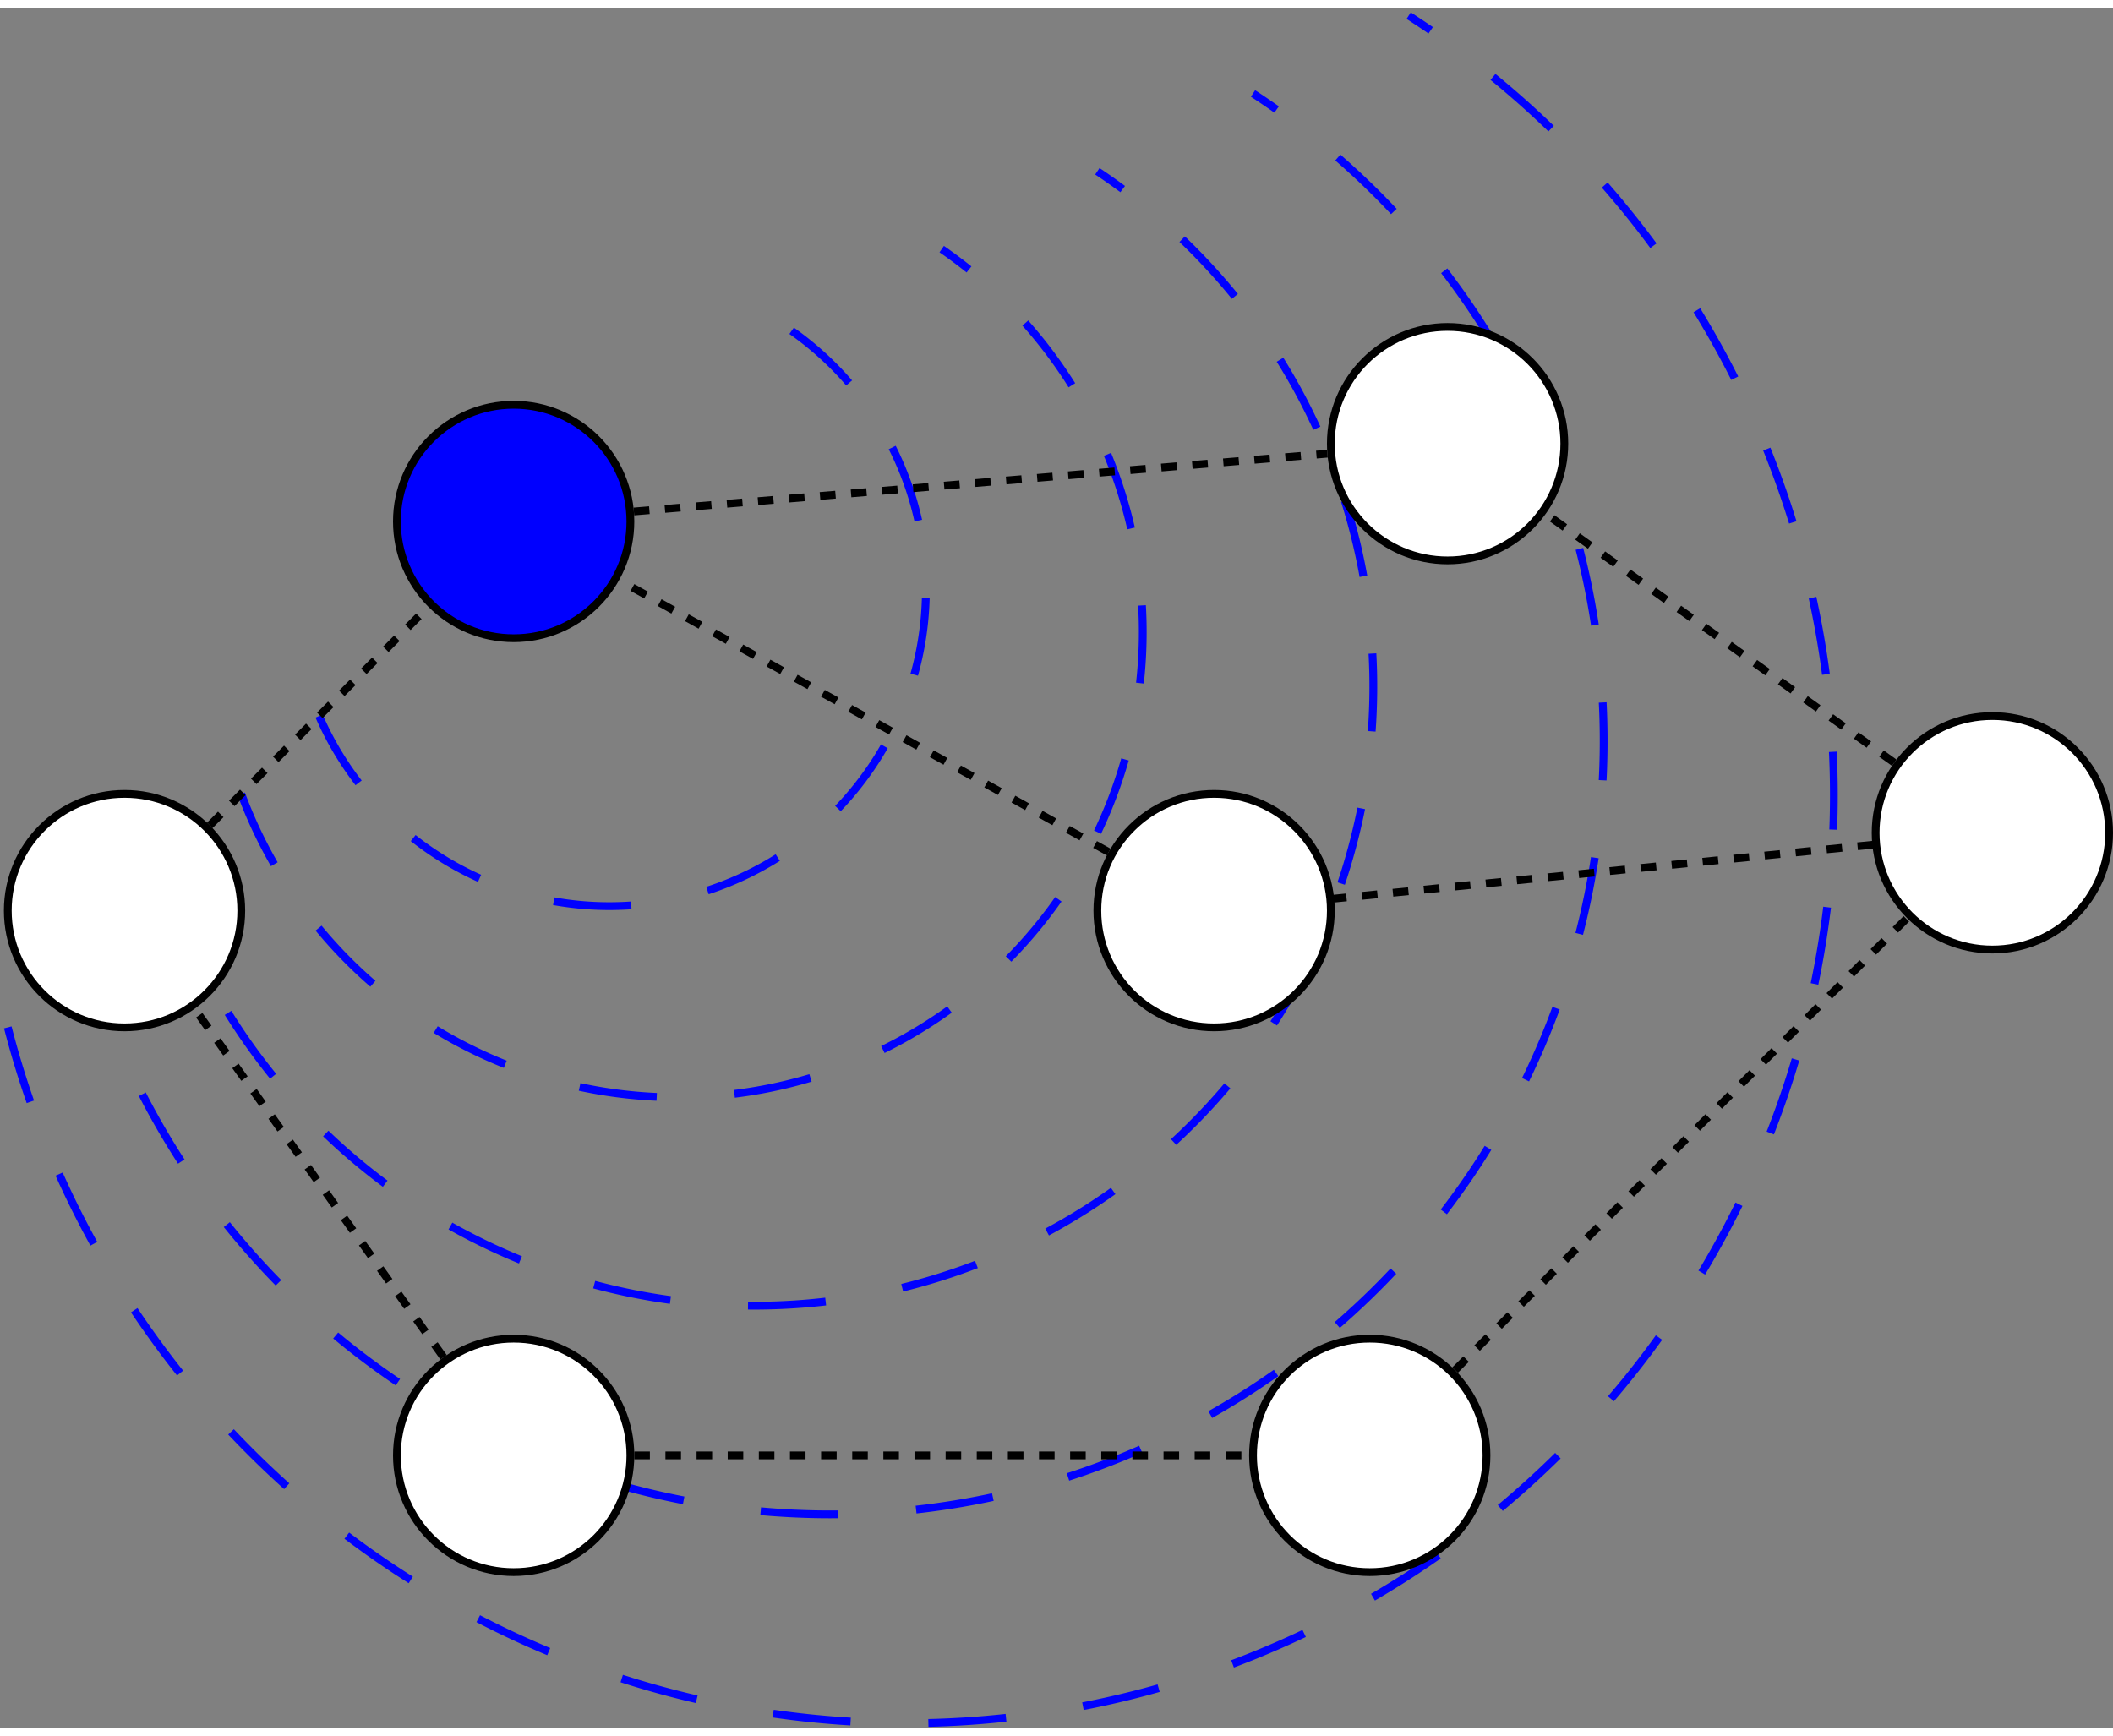 <?xml version="1.0" encoding="UTF-8" standalone="no"?>
<!DOCTYPE svg PUBLIC "-//W3C//DTD SVG 1.0//EN" "http://www.w3.org/TR/2001/PR-SVG-20010719/DTD/svg10.dtd">
<svg width="28cm" height="23cm" viewBox="318 138 543 442" xmlns="http://www.w3.org/2000/svg" xmlns:xlink="http://www.w3.org/1999/xlink">
  <rect x="318" y="138" width="543" height="442" fill="#808080" stroke="none"/>
  <defs/>
  <g id="Background">
    <path style="fill: none; stroke-opacity: 1; stroke-width: 2; stroke-dasharray: 20; stroke: #0000ff" d="M 320,400 A 238.418,238.418 0 1 0 680,140"/>
    <path style="fill: none; stroke-opacity: 1; stroke-width: 2; stroke-dasharray: 20; stroke: #0000ff" d="M 400,320 A 81.355,81.355 0 1 0 520,220"/>
    <path style="fill: none; stroke-opacity: 1; stroke-width: 2; stroke-dasharray: 20; stroke: #0000ff" d="M 380,340 A 119.565,119.565 0 1 0 560,200"/>
    <path style="fill: none; stroke-opacity: 1; stroke-width: 2; stroke-dasharray: 20; stroke: #0000ff" d="M 360,360 A 159.099,159.099 0 1 0 600,180"/>
    <path style="fill: none; stroke-opacity: 1; stroke-width: 2; stroke-dasharray: 20; stroke: #0000ff" d="M 340,380 A 198.734,198.734 0 1 0 640,160"/>
    <ellipse style="fill: #0000ff; fill-opacity: 1; stroke-opacity: 1; stroke-width: 2; stroke: #000000" cx="450" cy="270" rx="30" ry="30"/>
    <ellipse style="fill: #ffffff; fill-opacity: 1; stroke-opacity: 1; stroke-width: 2; stroke: #000000" cx="350" cy="370" rx="30" ry="30"/>
    <ellipse style="fill: #ffffff; fill-opacity: 1; stroke-opacity: 1; stroke-width: 2; stroke: #000000" cx="630" cy="370" rx="30" ry="30"/>
    <ellipse style="fill: #ffffff; fill-opacity: 1; stroke-opacity: 1; stroke-width: 2; stroke: #000000" cx="690" cy="250" rx="30" ry="30"/>
    <ellipse style="fill: #ffffff; fill-opacity: 1; stroke-opacity: 1; stroke-width: 2; stroke: #000000" cx="830" cy="350" rx="30" ry="30"/>
    <ellipse style="fill: #ffffff; fill-opacity: 1; stroke-opacity: 1; stroke-width: 2; stroke: #000000" cx="450" cy="510" rx="30" ry="30"/>
    <line style="fill: none; stroke-opacity: 1; stroke-width: 2; stroke-dasharray: 4; stroke: #000000" x1="371.899" y1="348.101" x2="428.101" y2="291.899"/>
    <line style="fill: none; stroke-opacity: 1; stroke-width: 2; stroke-dasharray: 4; stroke: #000000" x1="480.894" y1="267.426" x2="659.106" y2="252.574"/>
    <line style="fill: none; stroke-opacity: 1; stroke-width: 2; stroke-dasharray: 4; stroke: #000000" x1="804.767" y1="331.976" x2="715.233" y2="268.024"/>
    <line style="fill: none; stroke-opacity: 1; stroke-width: 2; stroke-dasharray: 4; stroke: #000000" x1="602.908" y1="354.949" x2="477.092" y2="285.051"/>
    <line style="fill: none; stroke-opacity: 1; stroke-width: 2; stroke-dasharray: 4; stroke: #000000" x1="799.336" y1="353.066" x2="660.664" y2="366.934"/>
    <line style="fill: none; stroke-opacity: 1; stroke-width: 2; stroke-dasharray: 4; stroke: #000000" x1="431.976" y1="484.767" x2="368.024" y2="395.233"/>
    <ellipse style="fill: #ffffff; fill-opacity: 1; stroke-opacity: 1; stroke-width: 2; stroke: #000000" cx="670" cy="510" rx="30" ry="30"/>
    <line style="fill: none; stroke-opacity: 1; stroke-width: 2; stroke-dasharray: 4; stroke: #000000" x1="481.005" y1="510" x2="638.995" y2="510"/>
    <line style="fill: none; stroke-opacity: 1; stroke-width: 2; stroke-dasharray: 4; stroke: #000000" x1="691.924" y1="488.076" x2="808.076" y2="371.924"/>
  </g>
</svg>
